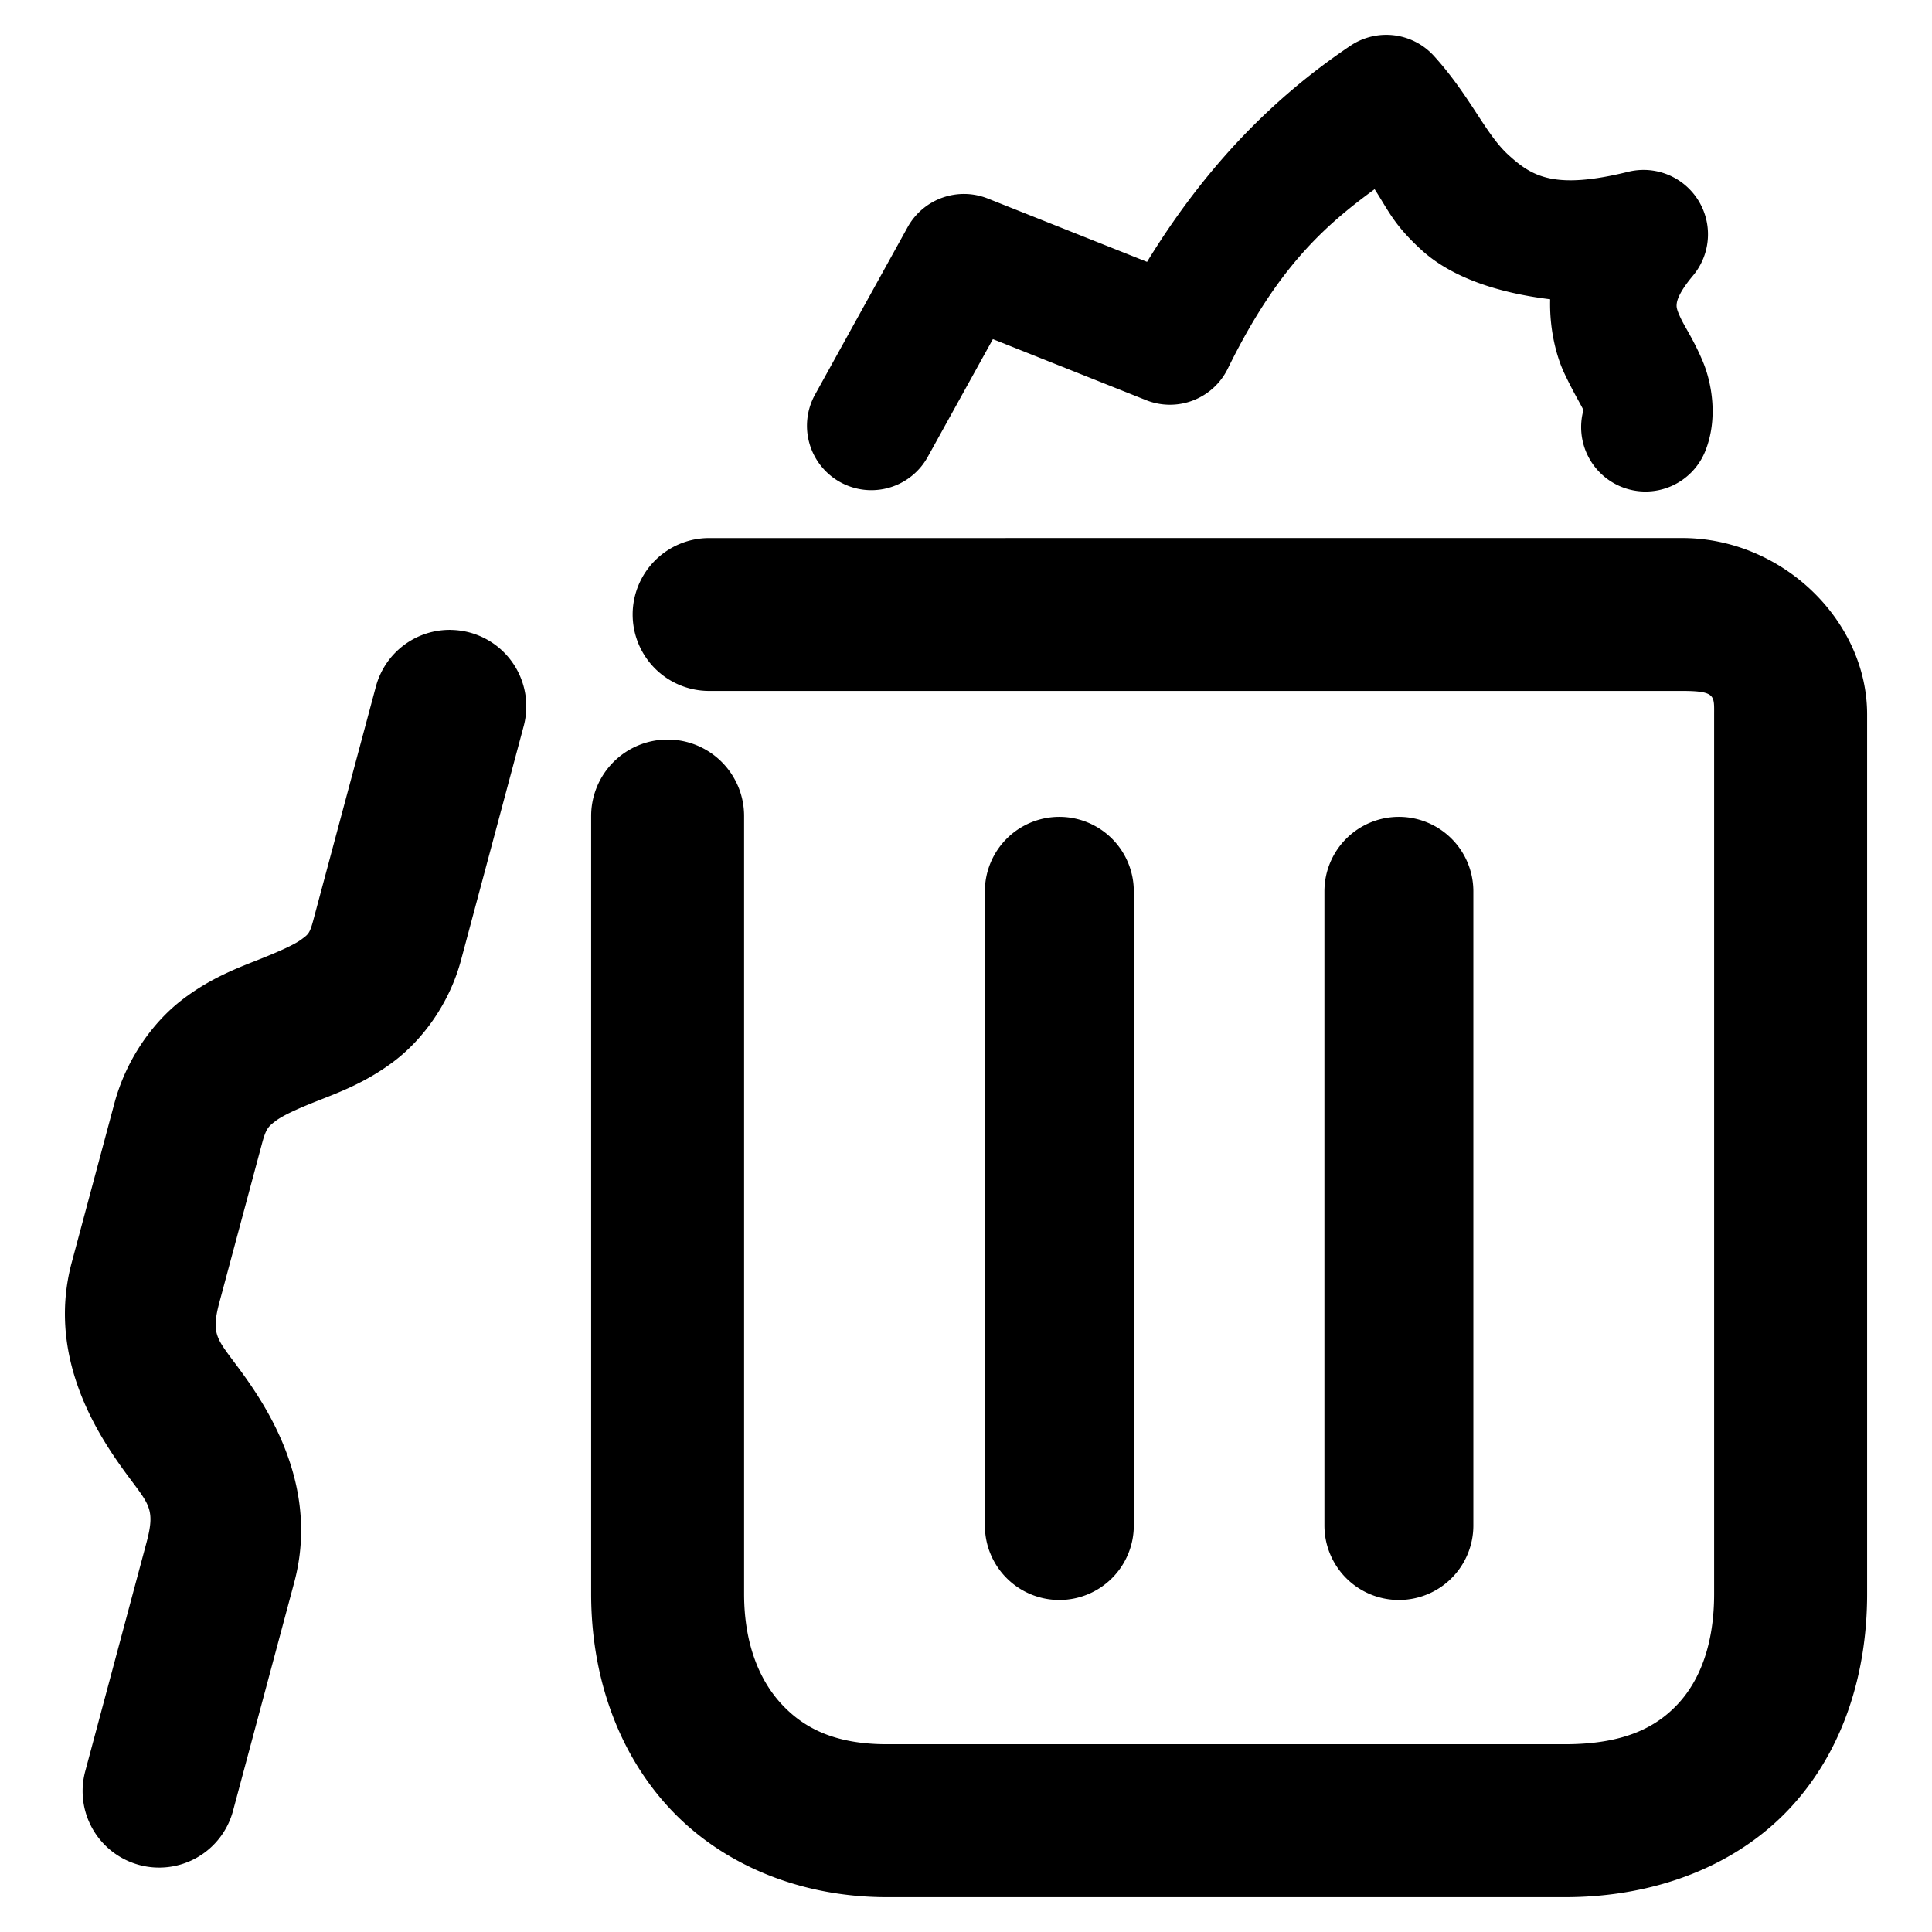 <svg xmlns="http://www.w3.org/2000/svg" width="48" height="48">
	<path d="M 34.395,0.866 A 1.6,1.6 0 0 0 33.547,1.139 c -1.547,1.043 -3.375,2.634 -5.049,5.367 l -3.957,-1.574 a 1.6,1.6 0 0 0 -1.992,0.713 l -2.299,4.158 a 1.6,1.6 0 0 0 0.625,2.176 1.6,1.6 0 0 0 2.174,-0.627 l 1.619,-2.926 3.807,1.516 a 1.6,1.6 0 0 0 2.029,-0.783 c 1.225,-2.496 2.385,-3.535 3.648,-4.459 0.341,0.526 0.477,0.884 1.168,1.514 0.744,0.678 1.888,1.062 3.193,1.221 -0.02,0.726 0.144,1.396 0.352,1.838 0.224,0.476 0.414,0.781 0.475,0.916 a 1.6,1.6 0 0 0 0.947,1.908 1.6,1.6 0 0 0 2.08,-0.889 c 0.324,-0.809 0.161,-1.696 -0.059,-2.223 -0.22,-0.526 -0.443,-0.851 -0.549,-1.076 -0.106,-0.225 -0.109,-0.283 -0.102,-0.355 0.007,-0.072 0.04,-0.27 0.404,-0.705 A 1.6,1.6 0 0 0 40.452,4.268 c -1.857,0.459 -2.401,0.104 -2.977,-0.42 -0.575,-0.524 -0.948,-1.464 -1.848,-2.457 A 1.6,1.6 0 0 0 34.395,0.866 Z M 17.618,13.368 a 1.9,1.9 0 0 0 -1.9,1.898 1.9,1.9 0 0 0 1.9,1.9 h 24.172 c 0.839,0 0.797,0.121 0.797,0.586 v 21.85 c 0,1.225 -0.343,2.129 -0.891,2.723 -0.548,0.593 -1.351,1.01 -2.82,1.01 H 22.036 c -1.292,0 -2.069,-0.398 -2.629,-1.008 -0.56,-0.61 -0.92,-1.527 -0.92,-2.725 V 20.274 a 1.9,1.9 0 0 0 -1.9,-1.9 1.9,1.9 0 0 0 -1.9,1.9 v 19.328 c 0,1.983 0.627,3.884 1.922,5.295 1.295,1.411 3.242,2.238 5.428,2.238 h 16.84 c 2.293,0 4.296,-0.806 5.613,-2.232 1.317,-1.427 1.898,-3.34 1.898,-5.301 V 17.752 c 0,-2.333 -2.106,-4.385 -4.598,-4.385 z m -6.41,2.281 a 1.9,1.9 0 0 0 -1.869,1.408 l -1.557,5.812 c -0.09,0.336 -0.131,0.348 -0.291,0.469 -0.16,0.12 -0.509,0.283 -1.035,0.492 -0.526,0.209 -1.232,0.466 -1.949,1.023 -0.717,0.557 -1.372,1.466 -1.666,2.562 L 1.782,31.366 c -0.602,2.246 0.546,4.11 1.219,5.059 0.673,0.948 0.884,0.986 0.637,1.906 l -1.521,5.678 a 1.9,1.9 0 0 0 1.344,2.326 1.9,1.9 0 0 0 2.328,-1.344 l 1.521,-5.676 c 0.605,-2.258 -0.533,-4.134 -1.211,-5.09 -0.678,-0.955 -0.885,-0.985 -0.646,-1.877 l 1.059,-3.947 c 0.101,-0.375 0.164,-0.417 0.328,-0.545 0.165,-0.128 0.504,-0.29 1.02,-0.494 0.515,-0.205 1.205,-0.45 1.92,-0.988 0.715,-0.538 1.383,-1.435 1.674,-2.52 l 1.557,-5.814 a 1.9,1.9 0 0 0 -1.344,-2.326 1.9,1.9 0 0 0 -0.457,-0.064 z m 15.111,4.646 a 1.85,1.85 0 0 0 -1.85,1.85 v 15.756 a 1.85,1.85 0 0 0 1.85,1.85 1.85,1.85 0 0 0 1.85,-1.85 V 22.145 a 1.85,1.85 0 0 0 -1.85,-1.85 z m 8.436,0 a 1.85,1.85 0 0 0 -1.85,1.85 v 15.756 a 1.85,1.85 0 0 0 1.85,1.85 1.85,1.85 0 0 0 1.85,-1.85 V 22.145 a 1.85,1.85 0 0 0 -1.85,-1.85 z" fill="#000000"/>
</svg>
